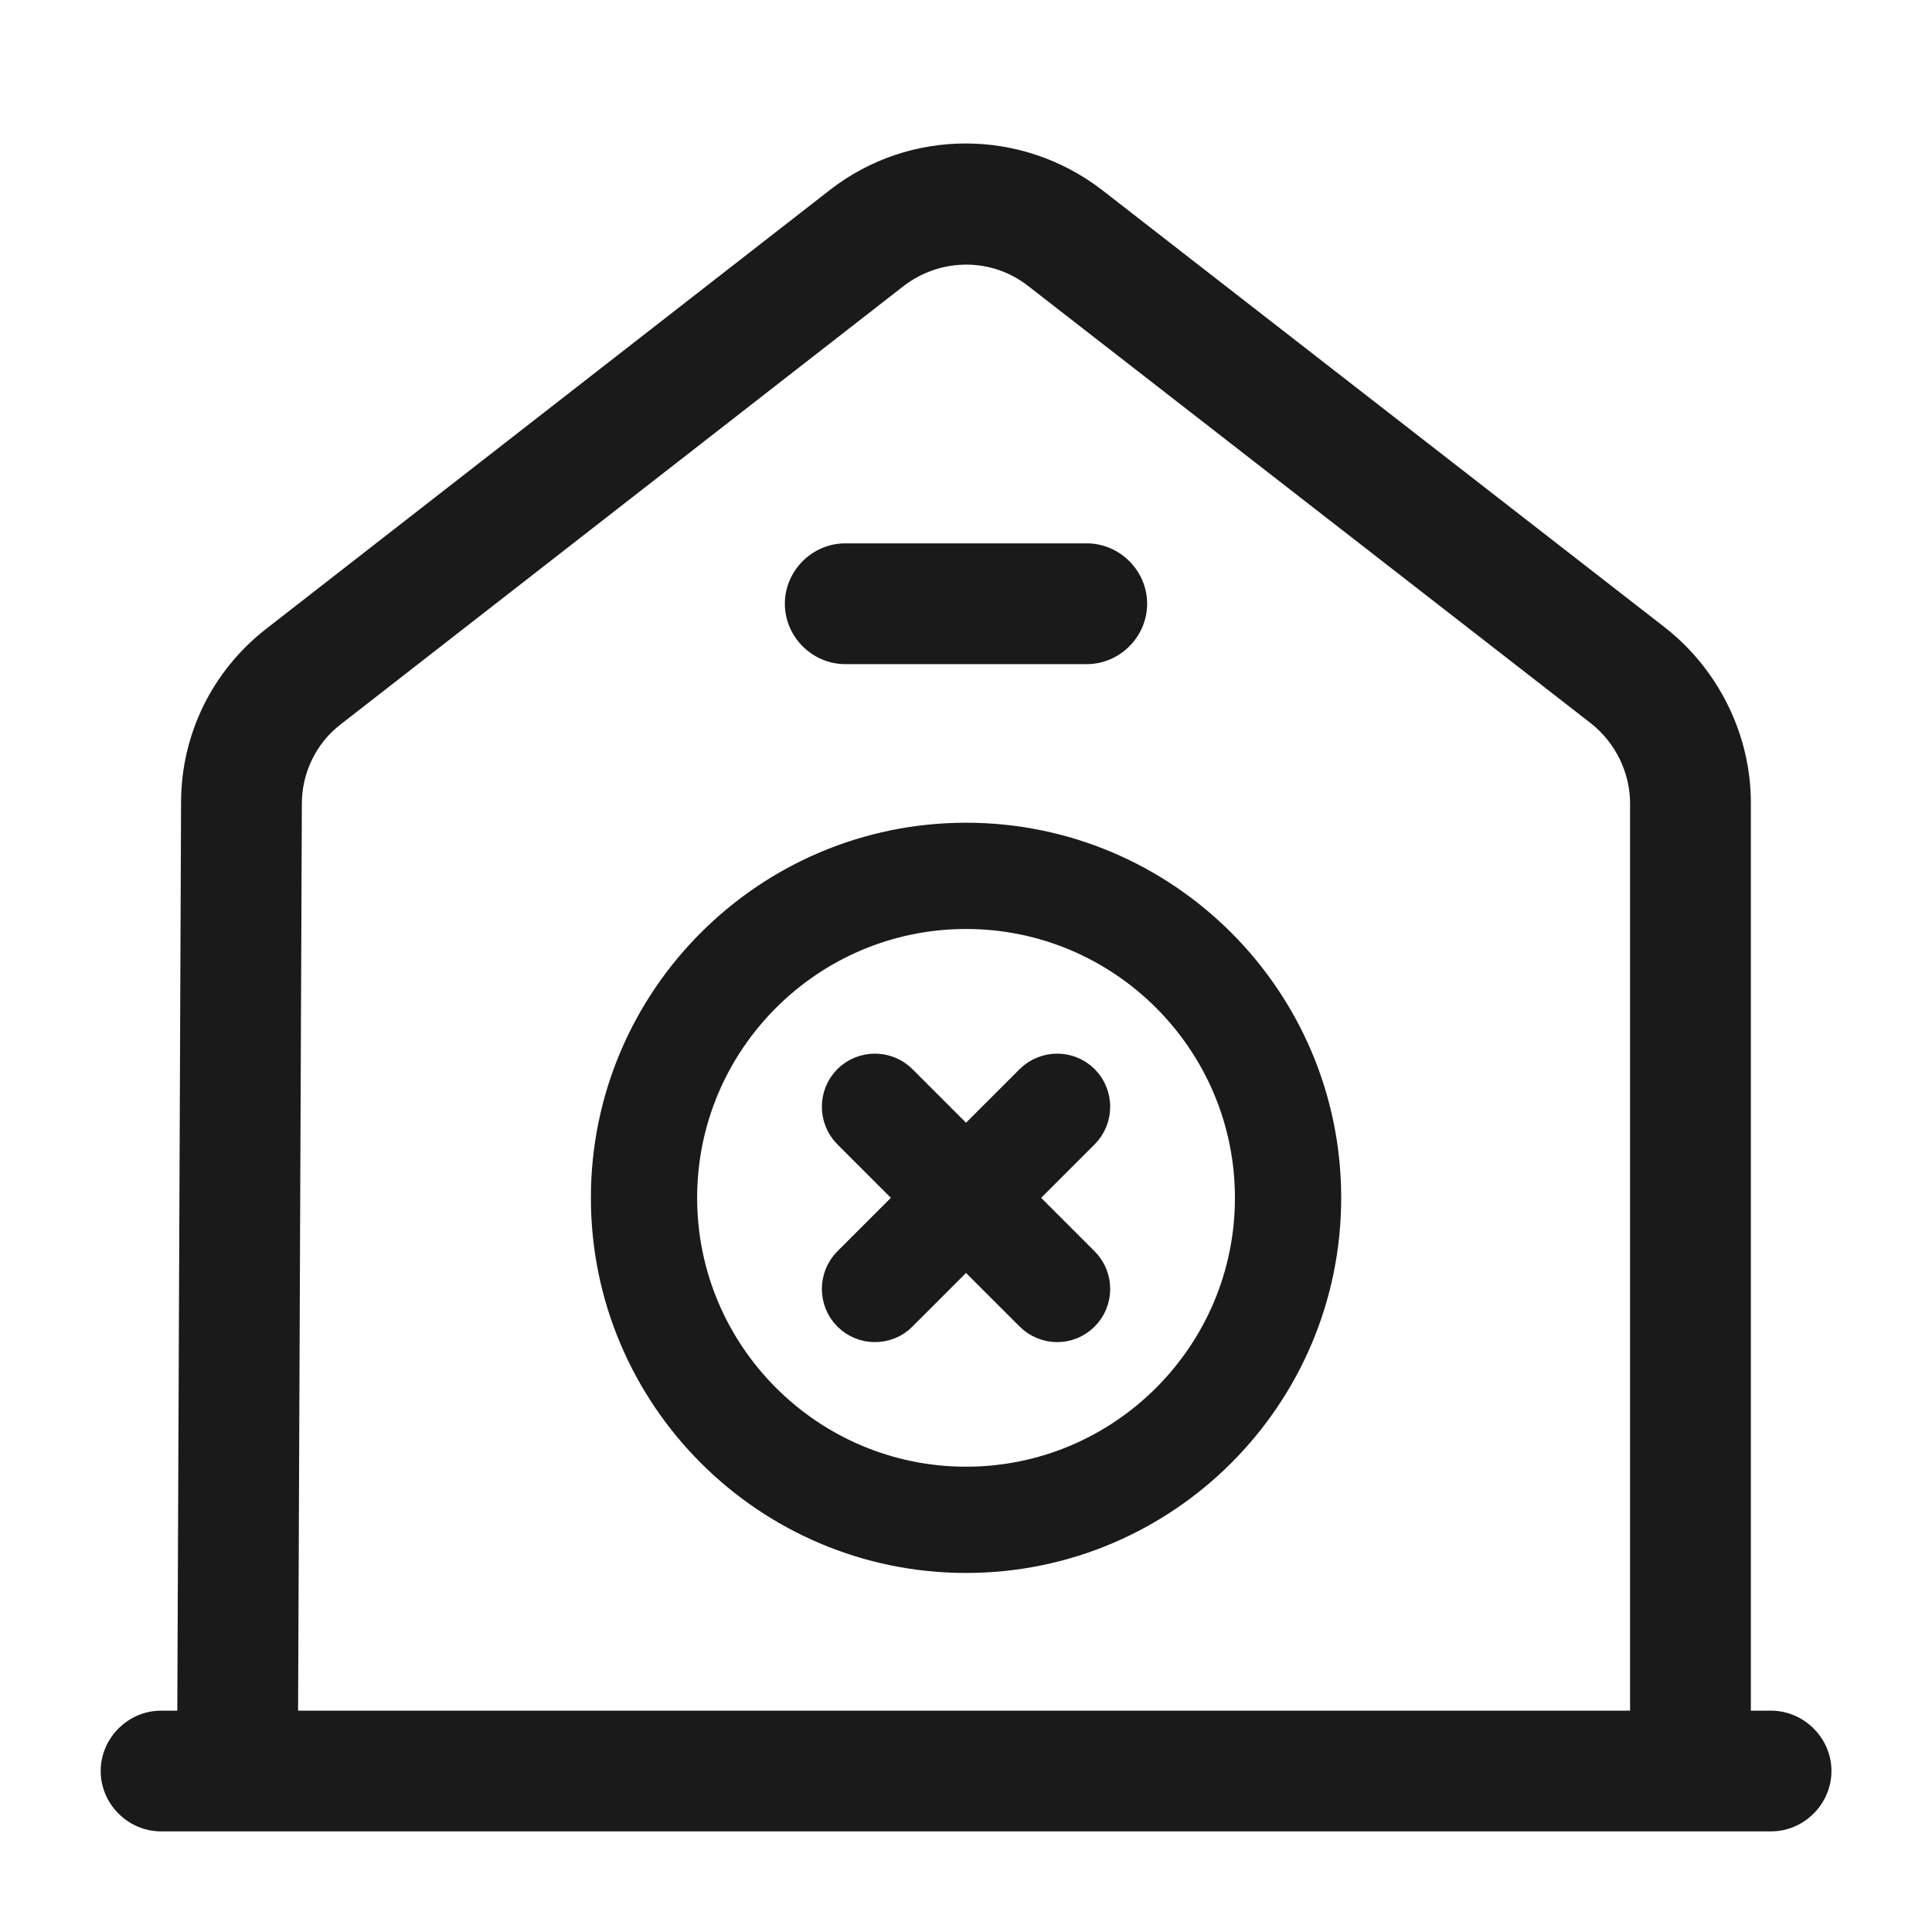 <svg width="25" height="25" viewBox="0 0 25 25" fill="none" xmlns="http://www.w3.org/2000/svg">
<path d="M22.917 23.698H2.084C1.657 23.698 1.303 23.344 1.303 22.917C1.303 22.49 1.657 22.136 2.084 22.136H22.917C23.344 22.136 23.699 22.49 23.699 22.917C23.699 23.344 23.344 23.698 22.917 23.698Z" fill="#1A1A1A"/>
<path d="M3.854 22.917H2.291L2.343 10.385C2.343 9.5 2.749 8.677 3.447 8.135L10.739 2.458C11.77 1.656 13.218 1.656 14.26 2.458L21.551 8.125C22.239 8.667 22.656 9.51 22.656 10.385V22.917H21.093V10.396C21.093 10 20.906 9.615 20.593 9.365L13.301 3.698C12.833 3.333 12.176 3.333 11.697 3.698L4.406 9.375C4.093 9.615 3.906 10 3.906 10.396L3.854 22.917Z" fill="#1A1A1A"/>
<path d="M14.062 8.594H10.938C10.51 8.594 10.156 8.24 10.156 7.812C10.156 7.385 10.51 7.031 10.938 7.031H14.062C14.49 7.031 14.844 7.385 14.844 7.812C14.844 8.24 14.49 8.594 14.062 8.594Z" fill="#1A1A1A"/>
<path d="M12.501 19.979C10.03 19.979 8.021 17.971 8.021 15.5C8.021 13.029 10.03 11.021 12.501 11.021C14.972 11.021 16.98 13.029 16.98 15.5C16.98 17.971 14.972 19.979 12.501 19.979ZM12.501 11.646C10.376 11.646 8.646 13.375 8.646 15.5C8.646 17.625 10.376 19.354 12.501 19.354C14.626 19.354 16.355 17.625 16.355 15.5C16.355 13.375 14.626 11.646 12.501 11.646Z" fill="#1A1A1A" stroke="#1A1A1A" stroke-width="0.75"/>
<path d="M11.321 16.992C11.242 16.992 11.163 16.962 11.1 16.9C10.98 16.779 10.98 16.579 11.1 16.458L13.459 14.1C13.58 13.979 13.78 13.979 13.9 14.1C14.021 14.221 14.021 14.421 13.9 14.542L11.542 16.9C11.484 16.962 11.4 16.992 11.321 16.992Z" fill="#1A1A1A" stroke="#1A1A1A" stroke-width="0.75"/>
<path d="M13.68 16.992C13.6 16.992 13.521 16.962 13.459 16.9L11.1 14.542C10.98 14.421 10.98 14.221 11.1 14.1C11.221 13.979 11.421 13.979 11.542 14.1L13.9 16.458C14.021 16.579 14.021 16.779 13.9 16.9C13.838 16.962 13.759 16.992 13.68 16.992Z" fill="#1A1A1A" stroke="#1A1A1A" stroke-width="0.75"/>
</svg>
